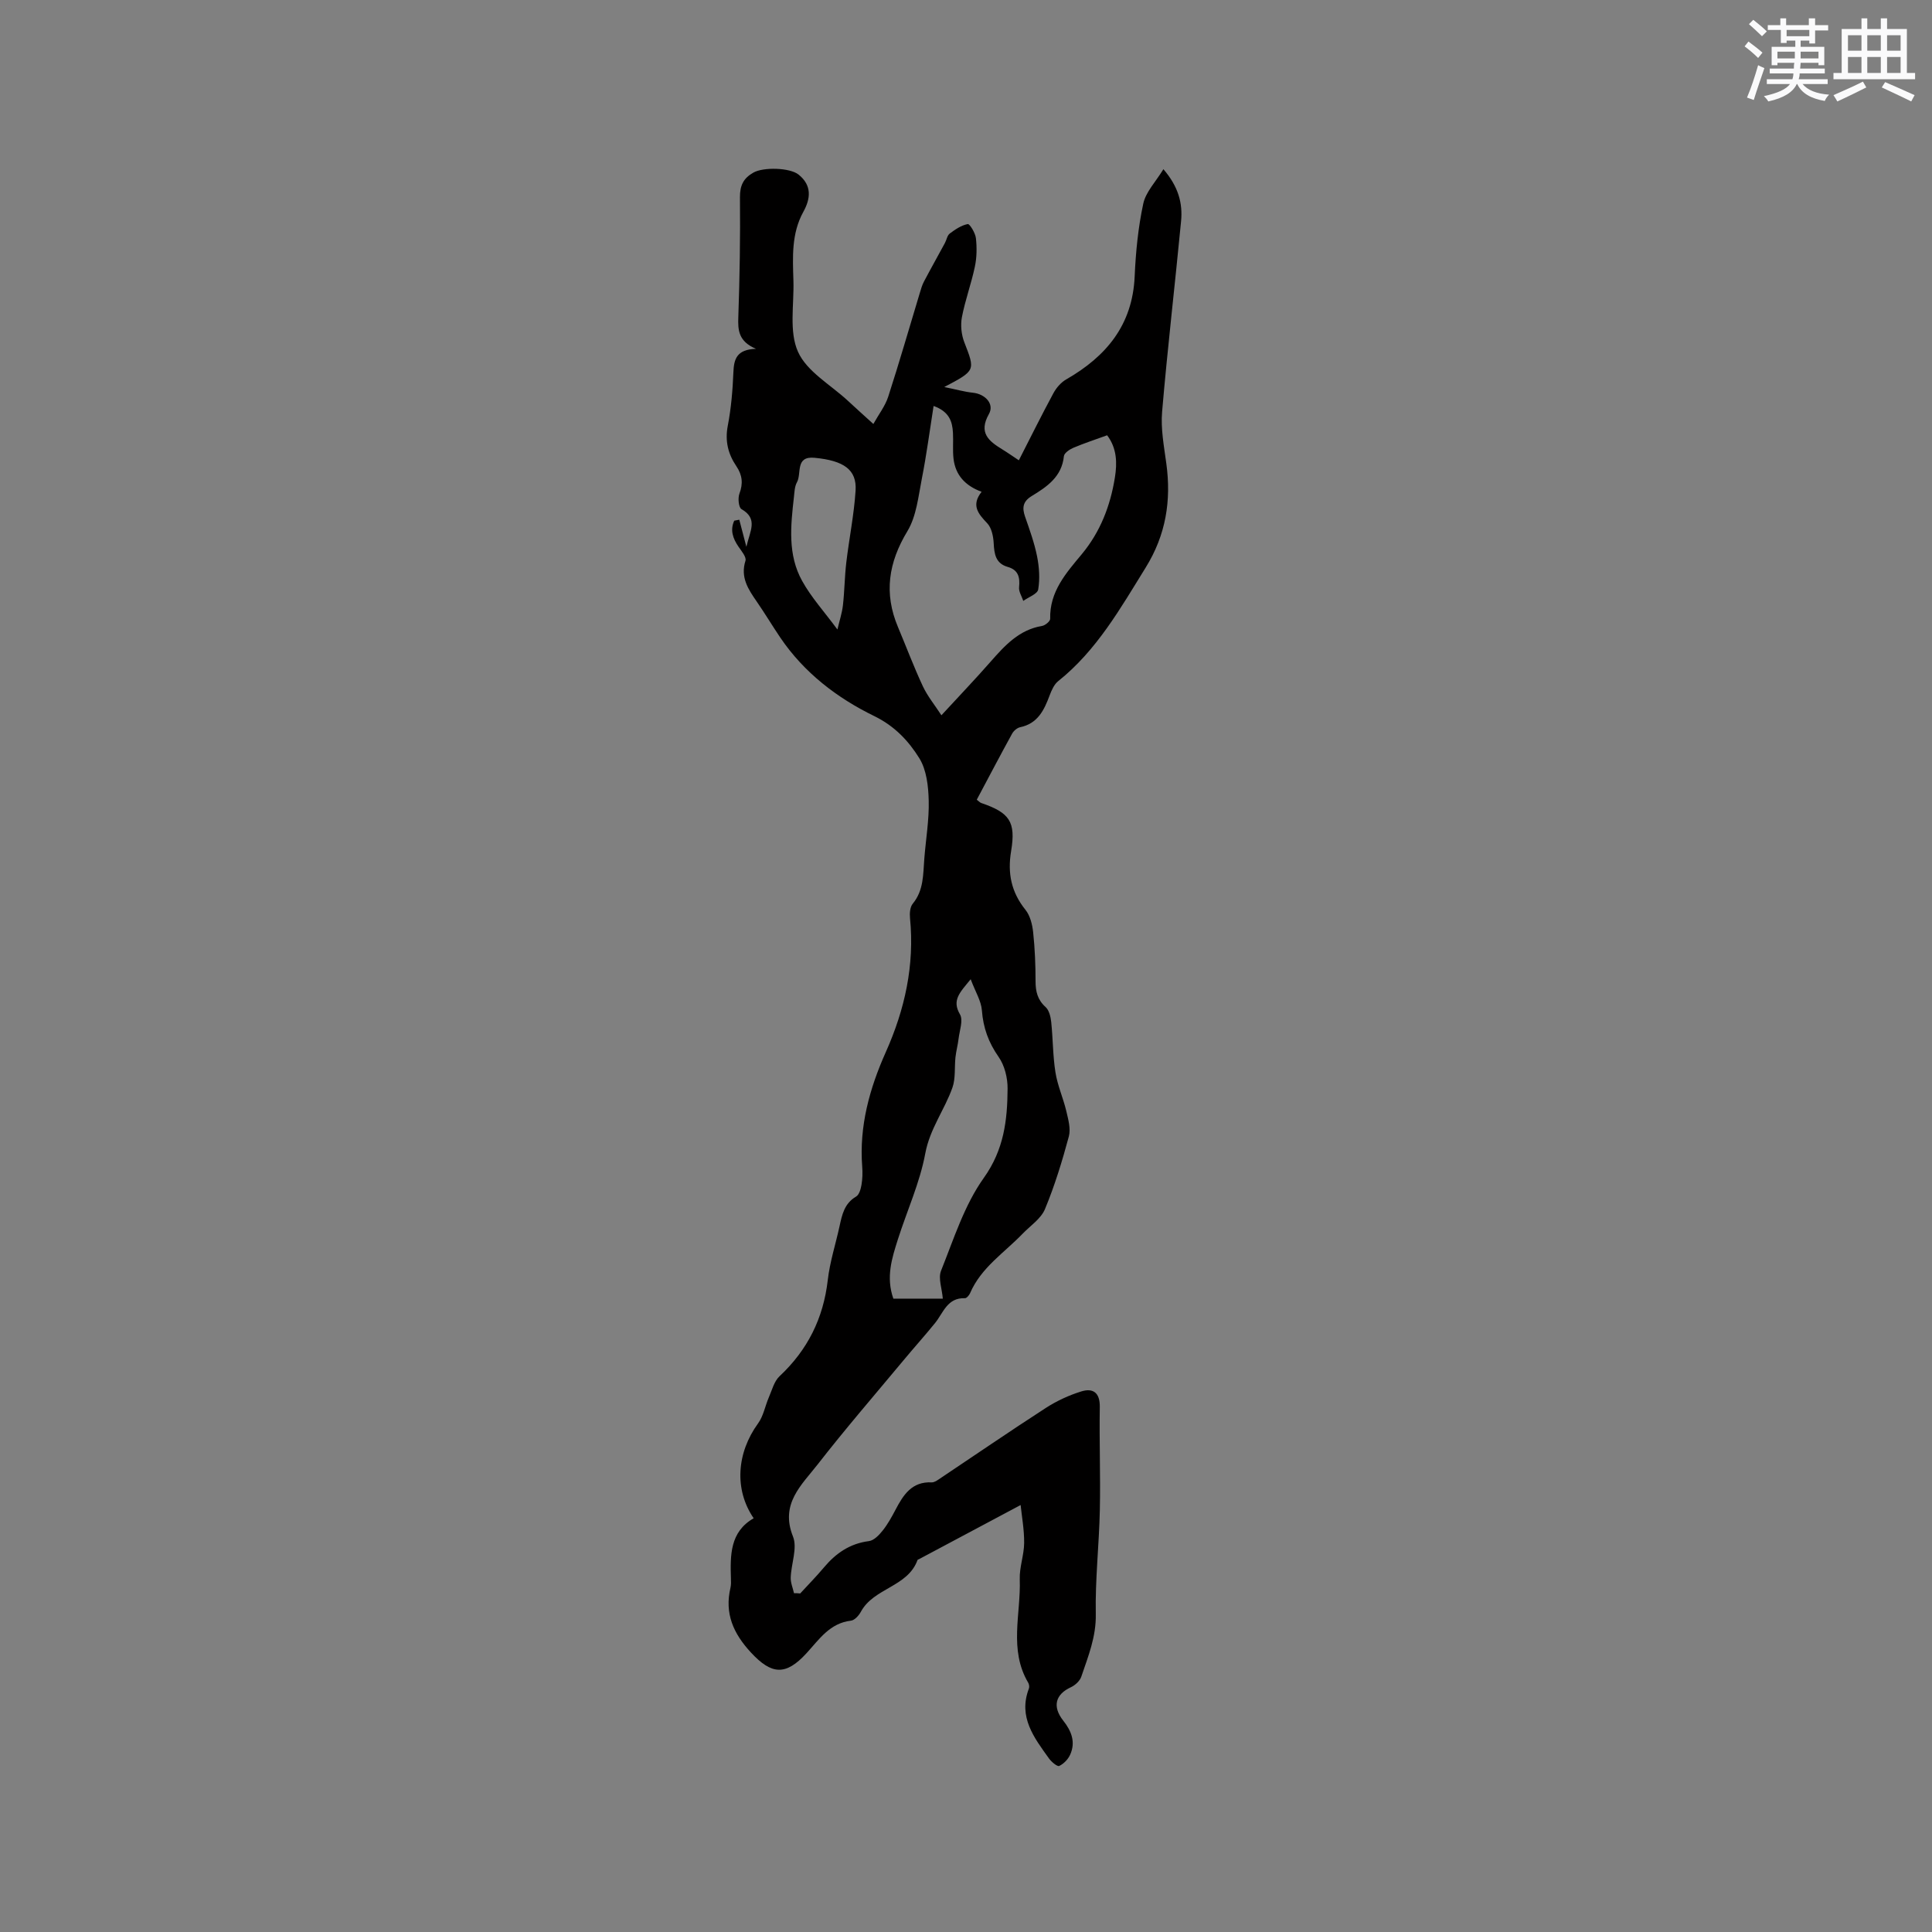 <svg enable-background="new 0 0 400 400" viewBox="0 0 400 400" xmlns="http://www.w3.org/2000/svg"><rect x="0" y="0" width="400" height="400" fill="#808080" stroke="none"/><path d="m165.67 329.91c1.64-1.79 3.36-3.53 4.92-5.39 2.47-2.94 5.37-4.95 9.31-5.45 1.03-.13 2.1-1.24 2.83-2.16 1.05-1.31 1.88-2.82 2.67-4.32 1.62-3.09 3.39-5.89 7.51-5.68.47.02 1.01-.33 1.44-.62 7.39-4.94 14.72-9.97 22.19-14.8 2.25-1.45 4.78-2.62 7.33-3.41 2.45-.76 3.88.27 3.83 3.23-.12 7.1.16 14.2.01 21.29-.15 7.2-.98 14.41-.84 21.6.09 4.7-1.58 8.74-3 12.94-.3.88-1.26 1.76-2.13 2.17-3.23 1.48-3.92 4-1.6 6.94 1.7 2.15 2.6 4.44 1.42 7.05-.43.95-1.34 1.89-2.26 2.32-.39.18-1.59-.82-2.09-1.51-3.1-4.32-6.45-8.61-4.19-14.51.13-.34.05-.88-.14-1.21-4.05-6.85-1.5-14.25-1.75-21.4-.09-2.5.89-5.03.91-7.55.02-2.75-.49-5.51-.73-7.84-7.38 3.93-14.22 7.58-21.06 11.22-.09.05-.25.07-.28.15-2.03 5.63-9.08 5.77-11.74 10.74-.42.77-1.29 1.74-2.04 1.83-4.41.51-6.6 3.9-9.22 6.75-4.32 4.71-7.24 4.43-11.49-.15-3.66-3.95-5.5-8.1-4.24-13.43.14-.61.11-1.27.09-1.9-.15-4.84-.21-9.65 4.71-12.47-4.07-5.95-3.52-13.55.91-19.64 1.11-1.52 1.45-3.59 2.22-5.37.66-1.51 1.1-3.34 2.22-4.39 5.81-5.44 9.08-11.99 9.99-19.91.43-3.76 1.63-7.44 2.44-11.16.52-2.4 1.01-4.72 3.42-6.13.64-.37.97-1.55 1.12-2.41.21-1.24.25-2.54.15-3.8-.64-8.36 1.52-16.16 4.87-23.67 3.96-8.86 5.99-18.01 5.03-27.75-.1-.99-.01-2.31.56-3 2.3-2.79 2.14-6.09 2.4-9.34.31-4 1.01-8.01.91-12-.07-2.97-.44-6.36-1.94-8.78-2.22-3.58-5.11-6.67-9.31-8.72-7.72-3.76-14.54-8.98-19.47-16.25-1.66-2.46-3.19-5.01-4.87-7.45-1.77-2.56-3.44-5.03-2.35-8.47.24-.74-.8-1.99-1.42-2.88-1.23-1.78-1.78-3.53-.9-5.42.35-.07.69-.13 1.04-.2.42 1.61.84 3.22 1.47 5.61.74-3.29 2.49-5.78-1.01-7.8-.6-.34-.78-2.28-.43-3.21.8-2.1.59-3.87-.63-5.67-1.72-2.54-2.39-5.22-1.78-8.39.7-3.63 1.01-7.36 1.16-11.05.11-2.72.65-4.74 4.68-4.87-3.63-1.54-3.76-3.85-3.66-6.58.29-8.26.42-16.53.34-24.8-.02-2.46.73-3.94 2.79-5.11s7.55-1.03 9.35.42c2.8 2.25 2.49 4.98.98 7.71-2.49 4.52-2.2 9.39-2.05 14.26.15 4.96-.94 10.52.95 14.72 1.84 4.1 6.75 6.82 10.32 10.13 1.62 1.51 3.27 2.99 5.28 4.81 1.11-2 2.44-3.7 3.07-5.63 2.31-7.13 4.38-14.34 6.55-21.51.24-.8.47-1.62.86-2.35 1.41-2.68 2.9-5.32 4.34-7.99.35-.65.47-1.56 1-1.95 1.13-.85 2.4-1.71 3.73-1.96.39-.07 1.56 1.84 1.68 2.91.22 1.95.19 4.02-.22 5.94-.74 3.51-2.01 6.92-2.68 10.44-.31 1.65-.11 3.61.5 5.18 2.27 5.87 2.37 5.83-4.15 9.27 2.52.51 4.21 1 5.93 1.18 2.54.26 4.49 2.32 3.32 4.4-2.21 3.91-.04 5.61 2.78 7.34 1.08.66 2.11 1.39 3.41 2.25 2.42-4.74 4.71-9.36 7.15-13.88.61-1.13 1.58-2.26 2.68-2.88 8.28-4.76 13.7-11.25 14.15-21.29.22-5.05.72-10.15 1.78-15.08.52-2.44 2.6-4.55 4.17-7.14 3.13 3.63 4.01 7.08 3.66 10.75-1.26 13.17-2.81 26.31-3.93 39.49-.3 3.5.39 7.12.87 10.66 1.06 7.71-.08 14.82-4.27 21.58-5.25 8.47-10.14 17.15-18.11 23.51-.84.67-1.37 1.88-1.77 2.94-1.14 3.06-2.46 5.84-6.1 6.6-.63.13-1.34.74-1.67 1.33-2.49 4.53-4.89 9.11-7.32 13.68.42.32.65.58.92.68 5.85 2 7.21 3.85 6.19 9.96-.77 4.62.04 8.51 2.98 12.17.96 1.2 1.41 3.02 1.58 4.61.36 3.37.5 6.77.5 10.16 0 2.13.41 3.85 2.08 5.35.73.66 1.04 2 1.16 3.07.37 3.48.33 7.01.88 10.45.43 2.73 1.61 5.33 2.25 8.03.4 1.71.95 3.66.52 5.25-1.37 5.09-2.92 10.17-4.94 15.03-.83 2-3.03 3.44-4.64 5.11-3.79 3.94-8.59 6.99-10.86 12.29-.19.44-.72 1.06-1.07 1.05-3.67-.14-4.47 3.03-6.2 5.16-2.12 2.61-4.38 5.12-6.53 7.71-5.95 7.15-12.05 14.2-17.76 21.54-3.32 4.26-7.83 8.16-5.11 14.93.95 2.38-.37 5.63-.47 8.48-.04 1.08.44 2.17.68 3.26.4-.03.84.01 1.28.05zm27.62-245.86c-.83 5.26-1.47 10.18-2.43 15.04-.73 3.7-1.12 7.78-2.99 10.88-3.93 6.49-4.9 12.86-1.96 19.84 1.72 4.09 3.28 8.26 5.16 12.28.96 2.05 2.45 3.86 3.84 6 3.6-3.91 6.97-7.43 10.18-11.09 2.96-3.37 5.91-6.62 10.67-7.41.65-.11 1.68-.98 1.67-1.47-.15-5.63 3.3-9.49 6.54-13.38 3.85-4.64 5.91-10.01 6.85-15.84.49-3 .45-6.07-1.6-8.78-2.44.89-4.76 1.64-6.99 2.59-.78.33-1.89 1.08-1.96 1.73-.43 4.28-3.51 6.34-6.68 8.27-1.83 1.12-2 2.42-1.36 4.26.94 2.7 1.92 5.41 2.48 8.19.45 2.24.61 4.65.24 6.88-.15.93-2.01 1.59-3.09 2.37-.31-.95-.97-1.93-.87-2.84.21-2.05-.16-3.57-2.33-4.19-2.55-.73-2.81-2.69-2.93-4.96-.08-1.41-.44-3.15-1.34-4.09-1.88-1.97-3.36-3.72-1.16-6.51-3.42-1.26-5.41-3.48-5.81-6.82-.21-1.78-.02-3.6-.12-5.4-.13-2.3-.73-4.37-4.01-5.55zm7.68 118.69c-2.28 2.79-3.93 4.34-2.22 7.27.71 1.22-.09 3.35-.29 5.06-.15 1.28-.5 2.54-.64 3.82-.23 2.1.05 4.36-.63 6.29-1.63 4.61-4.67 8.51-5.62 13.62-1.12 6.07-3.78 11.85-5.67 17.79-1.24 3.9-2.51 7.84-.94 12.28h10.24c-.17-2.09-.99-4.22-.37-5.77 2.63-6.56 4.82-13.57 8.85-19.22 4.19-5.87 4.89-11.97 4.93-18.49.02-2.21-.61-4.79-1.86-6.57-2.09-2.99-3.19-6.02-3.46-9.64-.15-1.96-1.35-3.84-2.32-6.44zm-27.59-72.41c.41-1.77.95-3.37 1.14-5.01.33-2.92.35-5.89.69-8.81.59-4.99 1.61-9.95 1.93-14.95.27-4.31-2.42-6.2-8.5-6.78-4.06-.39-2.63 3.26-3.64 5.07-.49.87-.51 2.04-.63 3.09-.67 5.91-1.32 11.93 1.72 17.36 1.88 3.39 4.56 6.34 7.29 10.03z" fill="#010000"/><g fill="#fafafb"><path d="m361.2 9.6.8-1c.9.7 1.9 1.4 2.9 2.3l-.9 1.1c-1-1-2-1.8-2.8-2.4zm.5 10.6c.9-2.1 1.6-4.3 2.3-6.7.4.2.8.4 1.3.6-.7 2.1-1.5 4.3-2.2 6.6zm.4-15.2.9-.9c1 .8 2 1.6 2.8 2.4l-1 1c-.9-.9-1.8-1.7-2.7-2.5zm12.5-1.2h1.2v1.4h2.7v1.1h-2.7v2.7h-1.2v-.6h-1.8v1.3h4.9v3.8h-1.2v-.5h-3.7c0 .4-.1.9-.1 1.2h5.1v1h-5.2c0 .5-.1.9-.2 1.2h6v1h-5.2c1.1 1.3 2.9 2 5.5 2.2-.4.4-.7.8-.9 1.3-2.9-.5-4.8-1.6-5.7-3.5h-.1c-.8 1.7-2.7 2.9-5.9 3.6-.2-.4-.6-.8-.9-1.1 2.8-.6 4.6-1.4 5.4-2.5h-4.8v-1h5.3c.1-.3.2-.7.2-1.2h-4.9v-1h5c0-.4 0-.8.1-1.2h-3.5v.5h-1.2v-3.8h4.9v-1.3h-1.8v.5h-1.2v-2.7h-2.7v-1h2.6v-1.4h1.2v1.4h4.7v-1.4zm-6.6 8.3h3.6c0-.4 0-.9 0-1.4h-3.6zm1.9-4.6h4.7v-1.3h-4.7zm6.6 3.2h-3.7v1.4h3.7z"/><path d="m385.3 3.8h1.3v2.2h2.8v-2.2h1.3v2.2h4.1v9.1h1.7v1.3h-16.9v-1.3h1.7v-9.1h4.1v-2.2zm.4 13.1.7 1.2c-1.8.9-3.8 1.9-6 2.9-.2-.4-.5-.8-.8-1.3 2.3-1 4.3-1.9 6.1-2.8zm-3.1-6.4h2.8v-3.2h-2.8zm0 4.6h2.8v-3.3h-2.8zm4-4.6h2.8v-3.2h-2.8zm0 4.6h2.8v-3.3h-2.8zm3.7 1.9c2.1.9 4.1 1.8 6.1 2.7l-.7 1.3c-2.2-1.1-4.2-2-6.1-2.9zm3.2-9.7h-2.8v3.2h2.8zm-2.8 7.8h2.8v-3.3h-2.8z"/></g></svg>